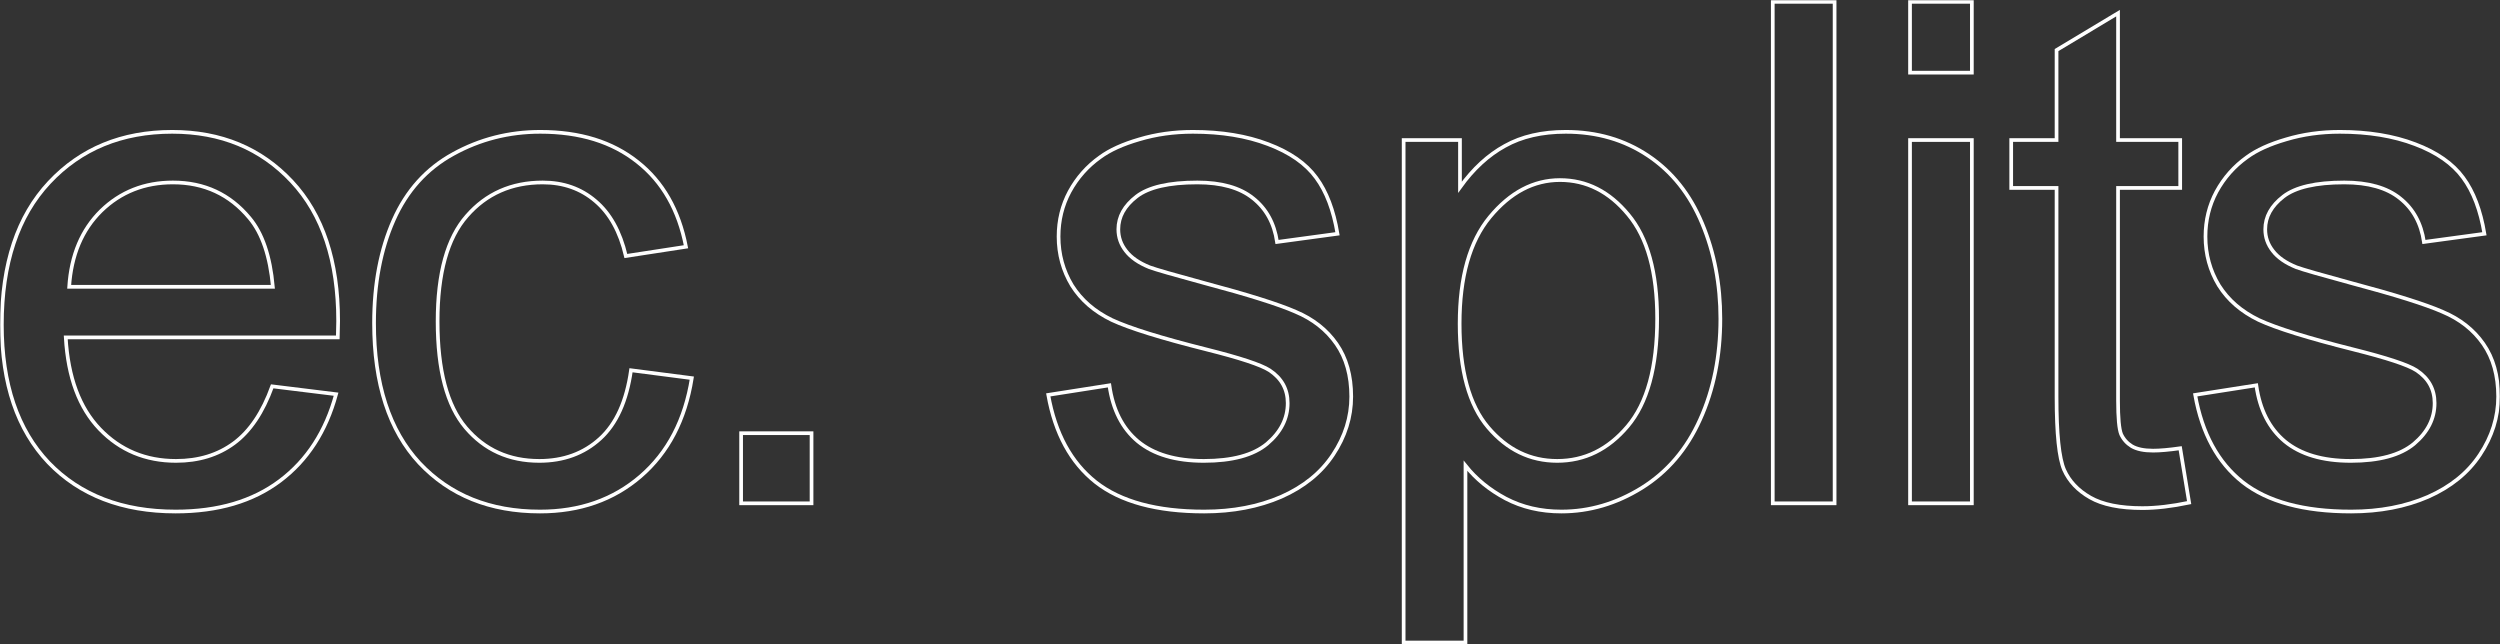 <svg width="1354" height="349" viewBox="0 0 1354 349" fill="none" xmlns="http://www.w3.org/2000/svg">
<rect x="0" y="0" width="1354" height="349" fill="#333333" stroke="none"/>
<mask id="path-1-outside-1_102_995" maskUnits="userSpaceOnUse" x="0" y="0" width="1354" height="349" fill="black">
<rect fill="white" width="1354" height="349"/>
<path d="M147.418 209.237L182.022 213.498C176.565 233.63 166.456 249.254 151.697 260.37C136.937 271.486 118.085 277.044 95.139 277.044C66.24 277.044 43.294 268.213 26.302 250.551C9.434 232.766 1 207.878 1 175.889C1 142.789 9.558 117.099 26.674 98.82C43.791 80.54 65.992 71.4 93.279 71.4C119.697 71.4 141.278 80.355 158.022 98.264C174.766 116.173 183.139 141.369 183.139 173.852C183.139 175.828 183.077 178.792 182.952 182.744H35.605C36.845 204.358 42.984 220.909 54.023 232.395C65.062 243.881 78.829 249.625 95.325 249.625C107.604 249.625 118.085 246.413 126.767 239.991C135.449 233.568 142.333 223.317 147.418 209.237ZM37.465 155.325H147.79C146.302 138.775 142.084 126.362 135.139 118.087C124.472 105.242 110.643 98.82 93.651 98.82C78.271 98.82 65.31 103.945 54.767 114.196C44.349 124.448 38.581 138.157 37.465 155.325Z"/>
<path d="M341.753 200.53L374.684 204.791C371.087 227.393 361.846 245.117 346.963 257.962C332.203 270.683 314.033 277.044 292.451 277.044C265.413 277.044 243.645 268.275 227.149 250.736C210.777 233.074 202.591 207.817 202.591 174.963C202.591 153.72 206.126 135.131 213.196 119.199C220.266 103.266 230.994 91.347 245.382 83.443C259.893 75.415 275.645 71.4 292.637 71.4C314.095 71.4 331.645 76.835 345.288 87.704C358.932 98.449 367.676 113.764 371.521 133.649L338.963 138.651C335.862 125.436 330.343 115.493 322.405 108.824C314.591 102.154 305.103 98.82 293.94 98.82C277.072 98.82 263.366 104.872 252.824 116.975C242.281 128.956 237.01 147.976 237.01 174.037C237.01 200.468 242.095 219.674 252.266 231.654C262.436 243.634 275.707 249.625 292.079 249.625C305.227 249.625 316.203 245.611 325.009 237.582C333.816 229.554 339.397 217.203 341.753 200.53Z"/>
<path d="M401.392 272.597V234.618H439.532V272.597H401.392Z"/>
<path d="M567.739 213.869L600.855 208.681C602.716 221.897 607.863 232.025 616.297 239.065C624.855 246.105 636.762 249.625 652.018 249.625C667.398 249.625 678.808 246.537 686.25 240.361C693.692 234.062 697.413 226.714 697.413 218.315C697.413 210.781 694.126 204.852 687.553 200.53C682.963 197.565 671.553 193.798 653.32 189.229C628.762 183.053 611.708 177.742 602.158 173.296C592.731 168.726 585.538 162.489 580.576 154.584C575.739 146.556 573.321 137.725 573.321 128.091C573.321 119.322 575.305 111.232 579.274 103.822C583.367 96.288 588.886 90.05 595.832 85.11C601.041 81.281 608.111 78.07 617.041 75.476C626.095 72.759 635.77 71.4 646.064 71.4C661.568 71.4 675.149 73.624 686.808 78.07C698.591 82.516 707.273 88.568 712.855 96.226C718.436 103.76 722.281 113.888 724.39 126.609L691.646 131.056C690.157 120.928 685.816 113.023 678.622 107.342C671.553 101.66 661.506 98.82 648.483 98.82C633.103 98.82 622.127 101.351 615.553 106.415C608.979 111.479 605.692 117.408 605.692 124.201C605.692 128.524 607.057 132.414 609.785 135.872C612.514 139.454 616.793 142.418 622.623 144.765C625.971 146 635.832 148.841 652.204 153.287C675.894 159.586 692.39 164.774 701.692 168.849C711.118 172.802 718.498 178.607 723.831 186.264C729.165 193.922 731.831 203.432 731.831 214.795C731.831 225.911 728.545 236.409 721.971 246.29C715.521 256.047 706.157 263.643 693.878 269.077C681.599 274.388 667.708 277.044 652.204 277.044C626.53 277.044 606.933 271.733 593.413 261.111C580.018 250.489 571.46 234.742 567.739 213.869Z"/>
<path d="M760.214 348V75.847H790.726V101.413C797.92 91.409 806.044 83.937 815.098 78.996C824.152 73.932 835.129 71.4 848.028 71.4C864.896 71.4 879.78 75.723 892.679 84.369C905.578 93.015 915.314 105.242 921.888 121.051C928.462 136.737 931.748 153.967 931.748 172.74C931.748 192.872 928.09 211.028 920.772 227.208C913.578 243.264 903.035 255.615 889.144 264.261C875.377 272.783 860.865 277.044 845.609 277.044C834.447 277.044 824.4 274.697 815.47 270.004C806.664 265.31 799.408 259.382 793.703 252.218V348H760.214ZM790.54 175.334C790.54 200.653 795.687 219.365 805.982 231.469C816.276 243.573 828.741 249.625 843.377 249.625C858.26 249.625 870.974 243.387 881.516 230.913C892.183 218.315 897.516 198.862 897.516 172.555C897.516 147.482 892.307 128.709 881.888 116.234C871.594 103.76 859.253 97.523 844.865 97.523C830.602 97.523 817.951 104.192 806.912 117.531C795.997 130.747 790.54 150.014 790.54 175.334Z"/>
<path d="M960.132 272.597V1H993.62V272.597H960.132Z"/>
<path d="M1034.47 39.35V1H1067.96V39.35H1034.47ZM1034.47 272.597V75.847H1067.96V272.597H1034.47Z"/>
<path d="M1180.8 242.77L1185.64 272.227C1176.21 274.203 1167.78 275.191 1160.34 275.191C1148.18 275.191 1138.76 273.277 1132.06 269.448C1125.36 265.619 1120.65 260.617 1117.92 254.442C1115.19 248.143 1113.83 234.989 1113.83 214.98V101.784H1089.27V75.847H1113.83V27.122L1147.13 7.114V75.847H1180.8V101.784H1147.13V216.833C1147.13 226.343 1147.69 232.457 1148.8 235.174C1150.04 237.891 1151.97 240.053 1154.57 241.658C1157.3 243.264 1161.14 244.067 1166.11 244.067C1169.83 244.067 1174.73 243.634 1180.8 242.77Z"/>
<path d="M1188.91 213.869L1222.02 208.681C1223.88 221.897 1229.03 232.025 1237.47 239.065C1246.02 246.105 1257.93 249.625 1273.19 249.625C1288.57 249.625 1299.98 246.537 1307.42 240.361C1314.86 234.062 1318.58 226.714 1318.58 218.315C1318.58 210.781 1315.29 204.852 1308.72 200.53C1304.13 197.565 1292.72 193.798 1274.49 189.229C1249.93 183.053 1232.88 177.742 1223.33 173.296C1213.9 168.726 1206.71 162.489 1201.75 154.584C1196.91 146.556 1194.49 137.725 1194.49 128.091C1194.49 119.322 1196.47 111.232 1200.44 103.822C1204.54 96.288 1210.06 90.05 1217 85.11C1222.21 81.281 1229.28 78.07 1238.21 75.476C1247.26 72.759 1256.94 71.4 1267.23 71.4C1282.74 71.4 1296.32 73.624 1307.98 78.07C1319.76 82.516 1328.44 88.568 1334.02 96.226C1339.6 103.76 1343.45 113.888 1345.56 126.609L1312.81 131.056C1311.33 120.928 1306.98 113.023 1299.79 107.342C1292.72 101.66 1282.67 98.82 1269.65 98.82C1254.27 98.82 1243.3 101.351 1236.72 106.415C1230.15 111.479 1226.86 117.408 1226.86 124.201C1226.86 128.524 1228.23 132.414 1230.95 135.872C1233.68 139.454 1237.96 142.418 1243.79 144.765C1247.14 146 1257 148.841 1273.37 153.287C1297.06 159.586 1313.56 164.774 1322.86 168.849C1332.29 172.802 1339.67 178.607 1345 186.264C1350.33 193.922 1353 203.432 1353 214.795C1353 225.911 1349.71 236.409 1343.14 246.29C1336.69 256.047 1327.33 263.643 1315.05 269.077C1302.77 274.388 1288.88 277.044 1273.37 277.044C1247.7 277.044 1228.1 271.733 1214.58 261.111C1201.19 250.489 1192.63 234.742 1188.91 213.869Z"/>
</mask>
<path d="M147.418 209.237L182.022 213.498C176.565 233.63 166.456 249.254 151.697 260.37C136.937 271.486 118.085 277.044 95.139 277.044C66.24 277.044 43.294 268.213 26.302 250.551C9.434 232.766 1 207.878 1 175.889C1 142.789 9.558 117.099 26.674 98.82C43.791 80.54 65.992 71.4 93.279 71.4C119.697 71.4 141.278 80.355 158.022 98.264C174.766 116.173 183.139 141.369 183.139 173.852C183.139 175.828 183.077 178.792 182.952 182.744H35.605C36.845 204.358 42.984 220.909 54.023 232.395C65.062 243.881 78.829 249.625 95.325 249.625C107.604 249.625 118.085 246.413 126.767 239.991C135.449 233.568 142.333 223.317 147.418 209.237ZM37.465 155.325H147.79C146.302 138.775 142.084 126.362 135.139 118.087C124.472 105.242 110.643 98.82 93.651 98.82C78.271 98.82 65.31 103.945 54.767 114.196C44.349 124.448 38.581 138.157 37.465 155.325Z" stroke="white" stroke-width="2" mask="url(#path-1-outside-1_102_995)"/>
<path d="M341.753 200.53L374.684 204.791C371.087 227.393 361.846 245.117 346.963 257.962C332.203 270.683 314.033 277.044 292.451 277.044C265.413 277.044 243.645 268.275 227.149 250.736C210.777 233.074 202.591 207.817 202.591 174.963C202.591 153.72 206.126 135.131 213.196 119.199C220.266 103.266 230.994 91.347 245.382 83.443C259.893 75.415 275.645 71.4 292.637 71.4C314.095 71.4 331.645 76.835 345.288 87.704C358.932 98.449 367.676 113.764 371.521 133.649L338.963 138.651C335.862 125.436 330.343 115.493 322.405 108.824C314.591 102.154 305.103 98.82 293.94 98.82C277.072 98.82 263.366 104.872 252.824 116.975C242.281 128.956 237.01 147.976 237.01 174.037C237.01 200.468 242.095 219.674 252.266 231.654C262.436 243.634 275.707 249.625 292.079 249.625C305.227 249.625 316.203 245.611 325.009 237.582C333.816 229.554 339.397 217.203 341.753 200.53Z" stroke="white" stroke-width="2" mask="url(#path-1-outside-1_102_995)"/>
<path d="M401.392 272.597V234.618H439.532V272.597H401.392Z" stroke="white" stroke-width="2" mask="url(#path-1-outside-1_102_995)"/>
<path d="M567.739 213.869L600.855 208.681C602.716 221.897 607.863 232.025 616.297 239.065C624.855 246.105 636.762 249.625 652.018 249.625C667.398 249.625 678.808 246.537 686.25 240.361C693.692 234.062 697.413 226.714 697.413 218.315C697.413 210.781 694.126 204.852 687.553 200.53C682.963 197.565 671.553 193.798 653.32 189.229C628.762 183.053 611.708 177.742 602.158 173.296C592.731 168.726 585.538 162.489 580.576 154.584C575.739 146.556 573.321 137.725 573.321 128.091C573.321 119.322 575.305 111.232 579.274 103.822C583.367 96.288 588.886 90.05 595.832 85.11C601.041 81.281 608.111 78.07 617.041 75.476C626.095 72.759 635.77 71.4 646.064 71.4C661.568 71.4 675.149 73.624 686.808 78.07C698.591 82.516 707.273 88.568 712.855 96.226C718.436 103.76 722.281 113.888 724.39 126.609L691.646 131.056C690.157 120.928 685.816 113.023 678.622 107.342C671.553 101.66 661.506 98.82 648.483 98.82C633.103 98.82 622.127 101.351 615.553 106.415C608.979 111.479 605.692 117.408 605.692 124.201C605.692 128.524 607.057 132.414 609.785 135.872C612.514 139.454 616.793 142.418 622.623 144.765C625.971 146 635.832 148.841 652.204 153.287C675.894 159.586 692.39 164.774 701.692 168.849C711.118 172.802 718.498 178.607 723.831 186.264C729.165 193.922 731.831 203.432 731.831 214.795C731.831 225.911 728.545 236.409 721.971 246.29C715.521 256.047 706.157 263.643 693.878 269.077C681.599 274.388 667.708 277.044 652.204 277.044C626.53 277.044 606.933 271.733 593.413 261.111C580.018 250.489 571.46 234.742 567.739 213.869Z" stroke="white" stroke-width="2" mask="url(#path-1-outside-1_102_995)"/>
<path d="M760.214 348V75.847H790.726V101.413C797.92 91.409 806.044 83.937 815.098 78.996C824.152 73.932 835.129 71.4 848.028 71.4C864.896 71.4 879.78 75.723 892.679 84.369C905.578 93.015 915.314 105.242 921.888 121.051C928.462 136.737 931.748 153.967 931.748 172.74C931.748 192.872 928.09 211.028 920.772 227.208C913.578 243.264 903.035 255.615 889.144 264.261C875.377 272.783 860.865 277.044 845.609 277.044C834.447 277.044 824.4 274.697 815.47 270.004C806.664 265.31 799.408 259.382 793.703 252.218V348H760.214ZM790.54 175.334C790.54 200.653 795.687 219.365 805.982 231.469C816.276 243.573 828.741 249.625 843.377 249.625C858.26 249.625 870.974 243.387 881.516 230.913C892.183 218.315 897.516 198.862 897.516 172.555C897.516 147.482 892.307 128.709 881.888 116.234C871.594 103.76 859.253 97.523 844.865 97.523C830.602 97.523 817.951 104.192 806.912 117.531C795.997 130.747 790.54 150.014 790.54 175.334Z" stroke="white" stroke-width="2" mask="url(#path-1-outside-1_102_995)"/>
<path d="M960.132 272.597V1H993.62V272.597H960.132Z" stroke="white" stroke-width="2" mask="url(#path-1-outside-1_102_995)"/>
<path d="M1034.47 39.35V1H1067.96V39.35H1034.47ZM1034.47 272.597V75.847H1067.96V272.597H1034.47Z" stroke="white" stroke-width="2" mask="url(#path-1-outside-1_102_995)"/>
<path d="M1180.8 242.77L1185.64 272.227C1176.21 274.203 1167.78 275.191 1160.34 275.191C1148.18 275.191 1138.76 273.277 1132.06 269.448C1125.36 265.619 1120.65 260.617 1117.92 254.442C1115.19 248.143 1113.83 234.989 1113.83 214.98V101.784H1089.27V75.847H1113.83V27.122L1147.13 7.114V75.847H1180.8V101.784H1147.13V216.833C1147.13 226.343 1147.69 232.457 1148.8 235.174C1150.04 237.891 1151.97 240.053 1154.57 241.658C1157.3 243.264 1161.14 244.067 1166.11 244.067C1169.83 244.067 1174.73 243.634 1180.8 242.77Z" stroke="white" stroke-width="2" mask="url(#path-1-outside-1_102_995)"/>
<path d="M1188.91 213.869L1222.02 208.681C1223.88 221.897 1229.03 232.025 1237.47 239.065C1246.02 246.105 1257.93 249.625 1273.19 249.625C1288.57 249.625 1299.98 246.537 1307.42 240.361C1314.86 234.062 1318.58 226.714 1318.58 218.315C1318.58 210.781 1315.29 204.852 1308.72 200.53C1304.13 197.565 1292.72 193.798 1274.49 189.229C1249.93 183.053 1232.88 177.742 1223.33 173.296C1213.9 168.726 1206.71 162.489 1201.75 154.584C1196.91 146.556 1194.49 137.725 1194.49 128.091C1194.49 119.322 1196.47 111.232 1200.44 103.822C1204.54 96.288 1210.06 90.05 1217 85.11C1222.21 81.281 1229.28 78.07 1238.21 75.476C1247.26 72.759 1256.94 71.4 1267.23 71.4C1282.74 71.4 1296.32 73.624 1307.98 78.07C1319.76 82.516 1328.44 88.568 1334.02 96.226C1339.6 103.76 1343.45 113.888 1345.56 126.609L1312.81 131.056C1311.33 120.928 1306.98 113.023 1299.79 107.342C1292.72 101.66 1282.67 98.82 1269.65 98.82C1254.27 98.82 1243.3 101.351 1236.72 106.415C1230.15 111.479 1226.86 117.408 1226.86 124.201C1226.86 128.524 1228.23 132.414 1230.95 135.872C1233.68 139.454 1237.96 142.418 1243.79 144.765C1247.14 146 1257 148.841 1273.37 153.287C1297.06 159.586 1313.56 164.774 1322.86 168.849C1332.29 172.802 1339.67 178.607 1345 186.264C1350.33 193.922 1353 203.432 1353 214.795C1353 225.911 1349.71 236.409 1343.14 246.29C1336.69 256.047 1327.33 263.643 1315.05 269.077C1302.77 274.388 1288.88 277.044 1273.37 277.044C1247.7 277.044 1228.1 271.733 1214.58 261.111C1201.19 250.489 1192.63 234.742 1188.91 213.869Z" stroke="white" stroke-width="2" mask="url(#path-1-outside-1_102_995)"/>
</svg>

